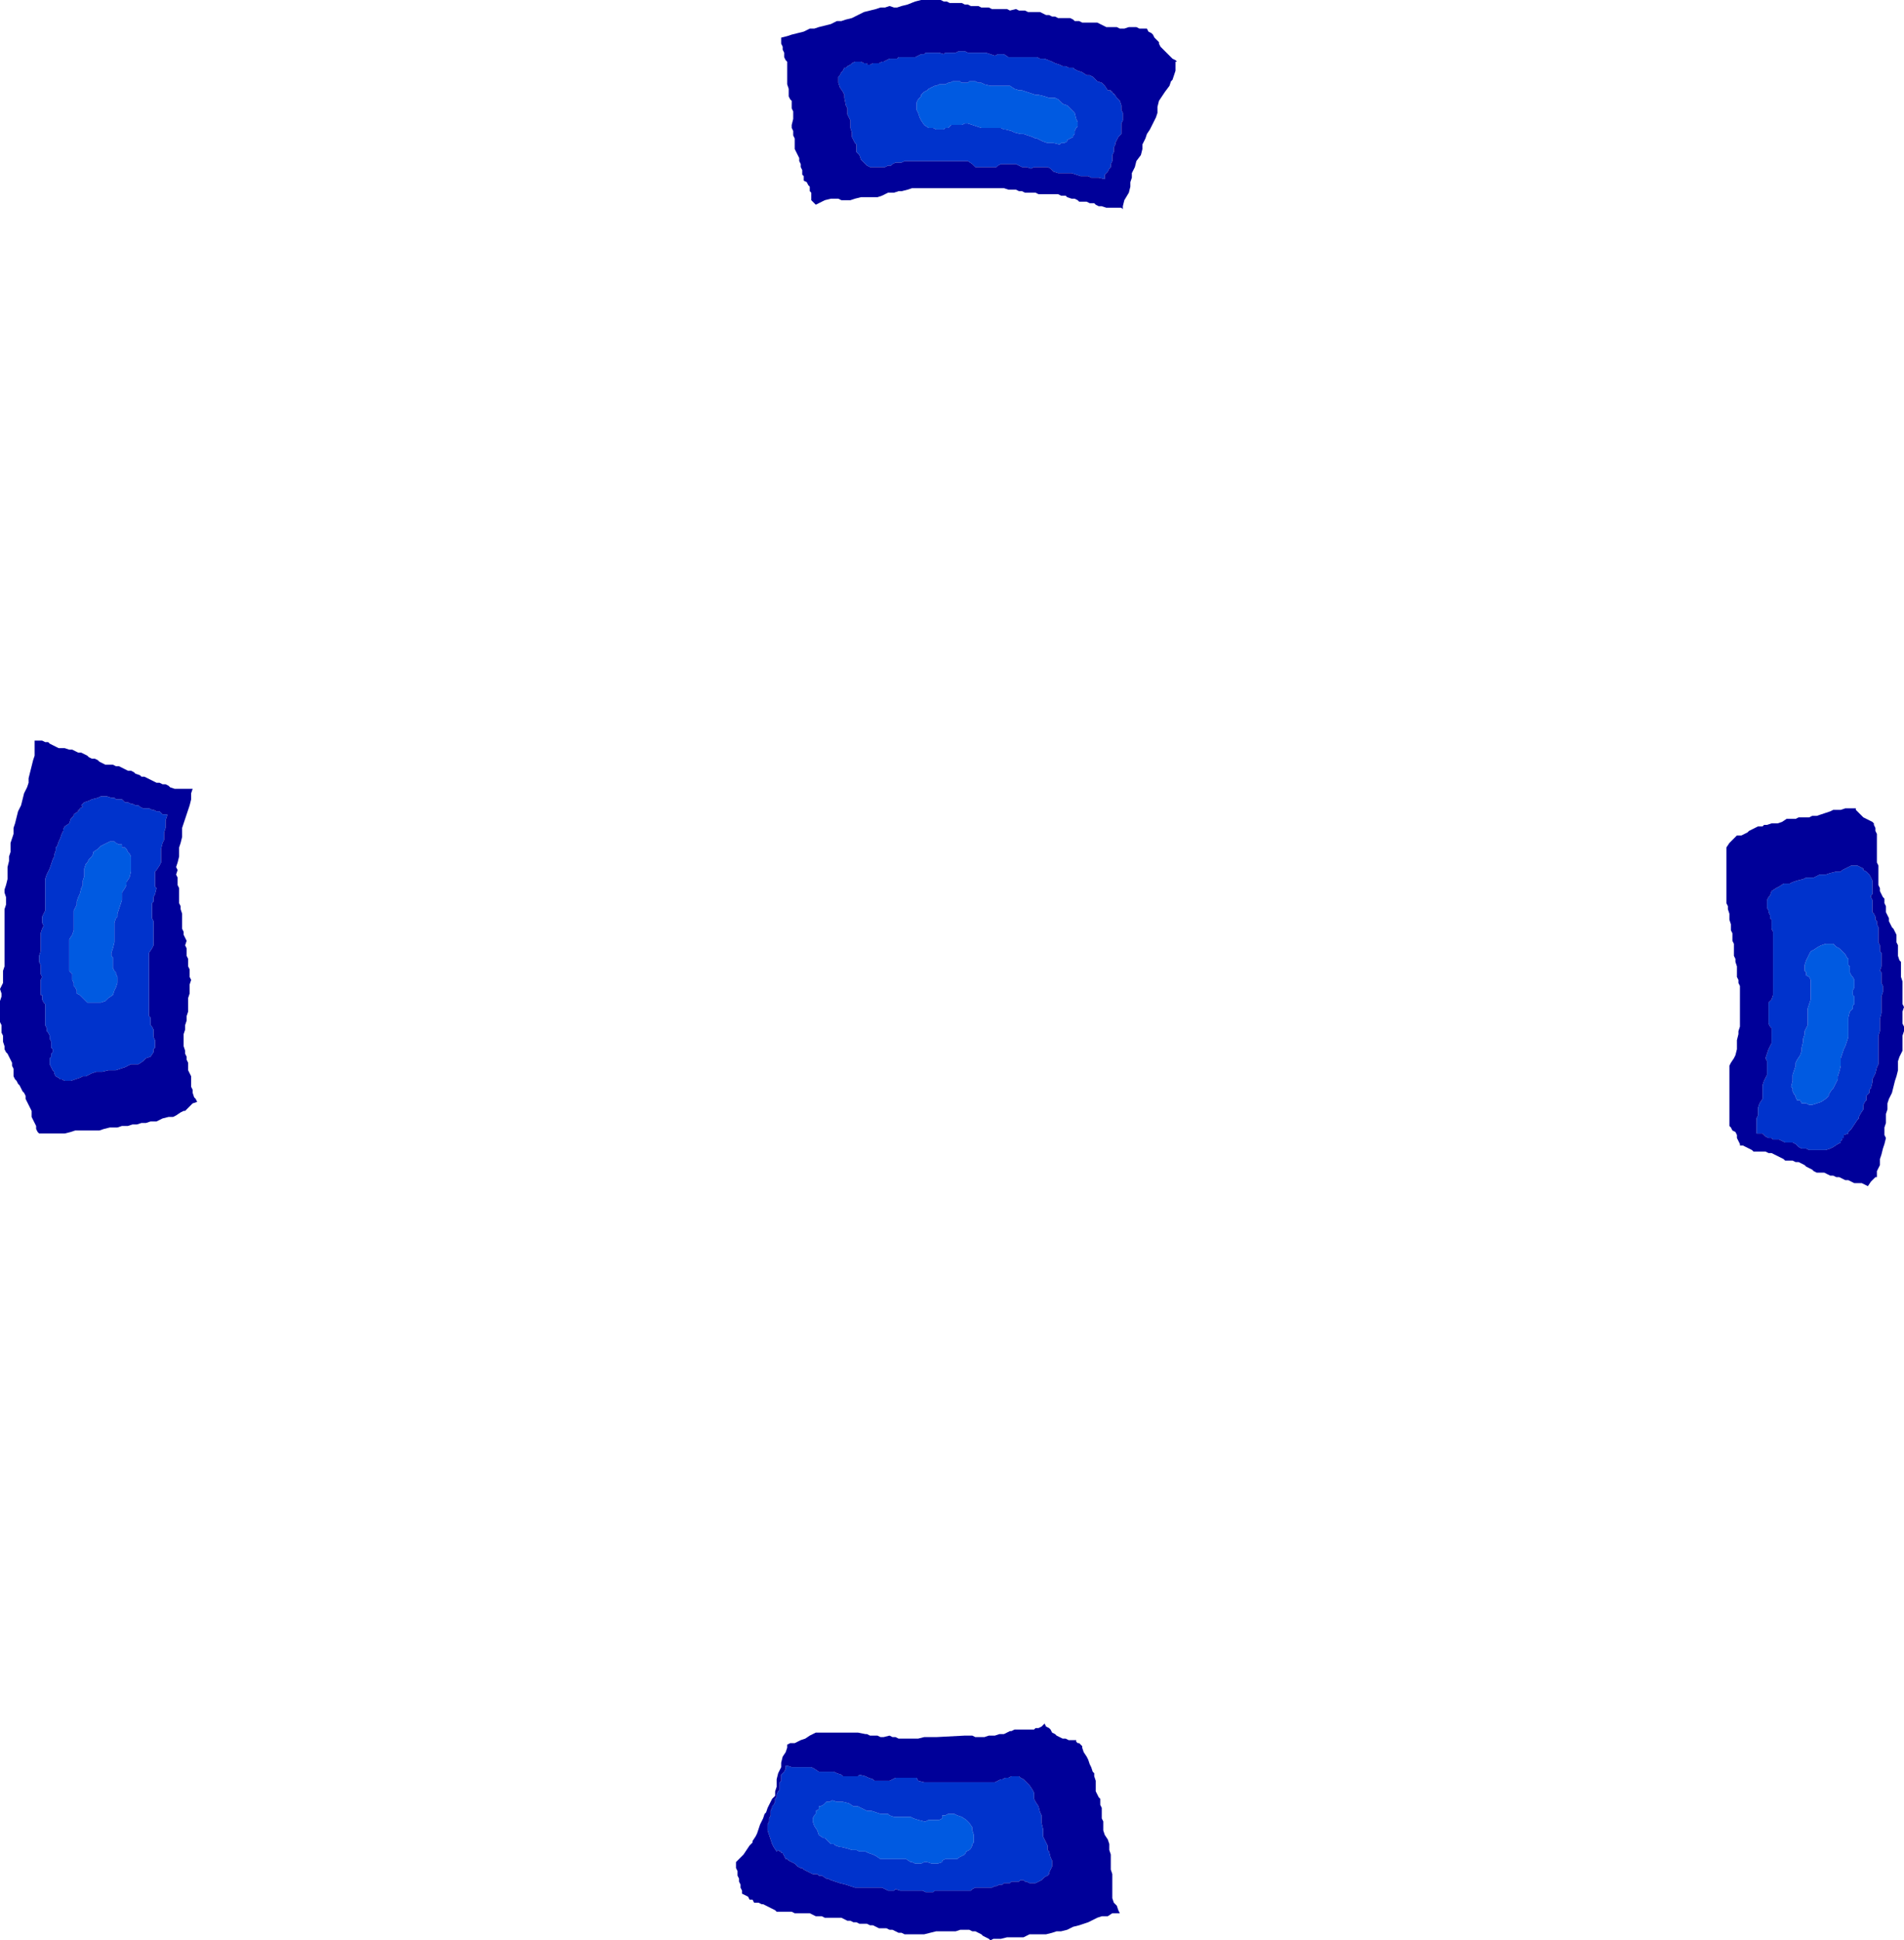 <?xml version="1.0" encoding="UTF-8" standalone="no"?>
<svg xmlns:ffdec="https://www.free-decompiler.com/flash" xmlns:xlink="http://www.w3.org/1999/xlink" ffdec:objectType="shape" height="64.45px" width="63.25px" xmlns="http://www.w3.org/2000/svg">
  <g transform="matrix(1.0, 0.0, 0.0, 1.0, 31.55, 32.15)">
    <path d="M3.5 -28.9 L3.6 -28.85 3.65 -28.8 3.75 -28.7 3.9 -28.65 4.05 -28.5 4.15 -28.4 4.2 -28.2 4.25 -28.1 4.25 -27.95 4.2 -27.9 4.15 -27.8 4.15 -27.7 4.1 -27.65 4.1 -27.6 4.0 -27.55 3.9 -27.5 3.9 -27.45 3.8 -27.4 3.7 -27.4 3.65 -27.35 3.45 -27.4 3.35 -27.4 3.25 -27.4 3.1 -27.45 2.9 -27.55 2.85 -27.55 2.75 -27.6 2.6 -27.65 2.45 -27.7 2.35 -27.7 2.15 -27.75 2.05 -27.8 1.85 -27.85 1.8 -27.85 1.7 -27.9 1.6 -27.9 1.45 -27.9 1.35 -27.9 1.25 -27.9 1.1 -27.9 1.05 -27.9 0.9 -27.95 0.75 -28.0 0.6 -28.05 0.5 -28.05 0.4 -28.0 0.3 -28.0 0.15 -28.0 0.05 -28.0 0.0 -27.95 -0.05 -27.9 -0.15 -27.9 -0.2 -27.85 -0.3 -27.85 -0.45 -27.85 -0.55 -27.9 -0.7 -27.9 -0.85 -28.0 -0.95 -28.15 -1.0 -28.25 -1.05 -28.4 -1.1 -28.5 -1.1 -28.65 -1.1 -28.75 -1.05 -28.85 -1.0 -28.9 -0.95 -28.95 -0.95 -29.0 -0.85 -29.1 -0.75 -29.15 -0.7 -29.2 -0.6 -29.25 -0.5 -29.3 -0.45 -29.3 -0.35 -29.35 -0.2 -29.35 -0.15 -29.35 -0.05 -29.4 0.0 -29.4 0.1 -29.45 0.2 -29.45 0.35 -29.45 Q0.35 -29.4 0.45 -29.4 L0.6 -29.4 0.65 -29.45 0.75 -29.45 0.85 -29.45 0.95 -29.4 1.05 -29.4 1.15 -29.35 1.35 -29.3 1.4 -29.3 1.55 -29.3 1.65 -29.3 1.75 -29.3 1.85 -29.3 2.0 -29.3 2.15 -29.2 2.3 -29.15 2.4 -29.15 2.55 -29.1 2.7 -29.05 2.85 -29.0 2.95 -29.0 3.15 -28.95 3.3 -28.9 3.4 -28.9 3.5 -28.9 M29.1 -0.8 L29.2 -0.8 29.35 -0.8 29.4 -0.75 29.45 -0.7 29.55 -0.65 29.75 -0.45 29.8 -0.35 29.85 -0.3 29.85 -0.2 29.85 -0.1 29.9 -0.05 29.9 0.1 29.9 0.15 29.95 0.25 30.0 0.3 30.05 0.4 30.05 0.5 30.05 0.65 30.0 0.75 30.0 0.9 30.05 0.95 30.05 1.05 30.05 1.2 30.0 1.25 30.0 1.35 29.9 1.45 29.85 1.65 29.85 1.7 29.85 1.85 29.85 1.95 29.85 2.05 29.85 2.2 29.85 2.3 29.8 2.45 29.75 2.6 29.7 2.7 29.65 2.85 29.6 3.0 29.6 3.15 29.6 3.25 29.55 3.45 29.5 3.6 29.5 3.7 29.45 3.8 29.4 3.9 29.35 4.0 29.3 4.05 29.2 4.2 29.2 4.25 29.1 4.35 28.95 4.45 28.8 4.5 28.65 4.55 28.55 4.55 28.45 4.5 28.35 4.5 28.3 4.5 28.25 4.4 28.15 4.4 28.1 4.3 28.1 4.25 28.05 4.2 28.0 4.1 28.0 4.0 27.95 3.95 28.0 3.75 28.0 3.65 28.0 3.55 28.05 3.4 28.1 3.25 28.1 3.15 28.15 3.05 28.25 2.9 28.3 2.75 28.3 2.65 28.35 2.45 28.35 2.35 28.4 2.2 28.4 2.1 28.45 2.0 28.5 1.9 28.5 1.75 28.5 1.7 28.5 1.55 28.5 1.45 28.5 1.35 28.55 1.2 28.6 1.05 28.6 0.9 28.6 0.8 28.6 0.7 28.6 0.6 28.6 0.45 28.6 0.4 28.55 0.3 28.45 0.25 28.45 0.15 28.4 0.1 28.4 0.0 28.4 -0.1 28.45 -0.25 28.5 -0.35 28.6 -0.55 28.7 -0.6 28.85 -0.7 28.95 -0.75 29.1 -0.8 M0.75 28.55 L0.75 28.65 0.8 28.8 0.8 28.9 0.8 29.05 0.75 29.1 0.75 29.15 0.7 29.25 0.65 29.3 0.55 29.35 0.5 29.45 0.4 29.5 0.3 29.55 0.25 29.6 0.15 29.6 0.05 29.6 -0.05 29.6 -0.15 29.6 -0.25 29.65 -0.25 29.7 -0.4 29.75 -0.5 29.75 -0.6 29.75 -0.75 29.7 -0.85 29.7 -0.95 29.75 -1.05 29.75 -1.15 29.75 -1.25 29.7 -1.3 29.7 -1.45 29.6 -1.6 29.6 -1.7 29.6 -1.8 29.6 -1.95 29.6 -2.05 29.6 -2.15 29.6 -2.3 29.6 -2.45 29.5 -2.55 29.45 -2.7 29.4 -2.8 29.35 -3.0 29.35 -3.1 29.3 -3.25 29.3 -3.4 29.25 -3.6 29.2 -3.65 29.2 -3.8 29.15 -3.85 29.1 -3.95 29.1 -4.05 29.0 -4.15 28.9 -4.2 28.9 -4.35 28.8 -4.4 28.65 -4.5 28.5 -4.55 28.35 -4.55 28.25 -4.5 28.15 -4.45 28.1 -4.45 28.0 -4.35 27.95 -4.35 27.85 -4.3 27.85 -4.2 27.8 -4.15 27.75 -4.1 27.7 -4.0 27.7 -3.9 27.65 -3.75 27.7 -3.6 27.7 -3.55 27.7 -3.35 27.75 -3.2 27.85 -3.1 27.85 -3.05 27.85 -2.85 27.95 -2.75 28.0 -2.6 28.0 -2.45 28.05 -2.3 28.1 -2.15 28.1 -2.05 28.1 -2.0 28.15 -1.85 28.2 -1.75 28.2 -1.65 28.2 -1.55 28.2 -1.4 28.2 -1.3 28.2 -1.2 28.25 -1.05 28.3 -0.85 28.35 -0.8 28.35 -0.7 28.3 -0.55 28.3 -0.45 28.3 -0.35 28.3 -0.25 28.25 -0.25 28.15 -0.15 28.15 -0.05 28.1 0.0 28.1 0.15 28.1 0.25 28.15 0.4 28.2 0.55 28.3 0.65 28.4 0.75 28.55 M-27.35 -3.95 L-27.3 -3.85 -27.25 -3.8 -27.2 -3.7 -27.2 -3.65 -27.2 -3.55 -27.2 -3.4 -27.2 -3.25 -27.2 -3.2 -27.25 -3.0 -27.35 -2.85 -27.35 -2.75 -27.4 -2.65 -27.5 -2.5 -27.5 -2.4 -27.5 -2.25 -27.55 -2.1 -27.6 -1.95 -27.65 -1.8 -27.65 -1.7 -27.7 -1.65 -27.75 -1.5 -27.75 -1.4 -27.75 -1.3 -27.75 -1.15 -27.75 -1.05 -27.75 -0.95 -27.75 -0.85 -27.8 -0.65 -27.85 -0.5 -27.85 -0.4 -27.8 -0.35 -27.8 -0.2 -27.8 -0.1 -27.8 0.0 -27.75 0.1 -27.7 0.15 -27.7 0.2 -27.65 0.3 -27.65 0.4 -27.65 0.5 -27.7 0.65 -27.75 0.75 -27.8 0.9 -27.95 1.0 -28.05 1.1 -28.2 1.15 -28.3 1.15 -28.45 1.15 -28.55 1.15 -28.65 1.15 -28.7 1.1 -28.75 1.05 -28.8 1.0 -28.9 0.9 -29.0 0.85 -29.0 0.75 -29.05 0.65 -29.1 0.6 -29.1 0.5 -29.15 0.4 -29.15 0.3 -29.15 0.2 -29.2 0.15 -29.25 0.1 -29.25 -0.05 -29.25 -0.1 -29.25 -0.25 -29.25 -0.4 -29.25 -0.5 -29.25 -0.6 -29.25 -0.65 -29.25 -0.8 -29.25 -0.9 -29.25 -0.95 -29.15 -1.1 -29.1 -1.25 -29.1 -1.35 -29.1 -1.45 -29.1 -1.6 -29.1 -1.65 -29.1 -1.8 -29.1 -1.9 -29.0 -2.1 -29.0 -2.2 -28.95 -2.35 -28.9 -2.45 -28.85 -2.65 -28.8 -2.75 -28.8 -2.9 -28.75 -3.05 -28.75 -3.2 -28.75 -3.3 -28.7 -3.45 -28.65 -3.5 -28.6 -3.6 -28.5 -3.7 -28.45 -3.8 -28.45 -3.85 -28.3 -3.95 -28.2 -4.05 -28.0 -4.15 -27.9 -4.2 -27.75 -4.2 -27.7 -4.15 -27.6 -4.1 -27.5 -4.1 -27.5 -4.0 -27.4 -4.0 -27.35 -3.95" fill="#005ae1" fill-rule="evenodd" stroke="none"/>
    <path d="M3.95 -29.9 L4.1 -29.9 4.15 -29.85 4.25 -29.8 4.4 -29.75 4.55 -29.65 4.65 -29.65 4.75 -29.6 4.9 -29.45 5.05 -29.4 5.15 -29.3 5.25 -29.15 5.35 -29.15 5.35 -29.1 5.4 -29.1 5.45 -29.0 5.45 -29.05 5.55 -28.9 5.65 -28.8 5.7 -28.65 5.7 -28.5 5.75 -28.4 5.75 -28.25 5.75 -28.15 5.7 -28.05 5.7 -27.95 5.7 -27.9 5.7 -27.8 5.7 -27.7 5.65 -27.65 5.6 -27.6 5.55 -27.5 5.5 -27.4 5.5 -27.35 5.45 -27.25 5.45 -27.15 5.45 -27.1 5.4 -27.0 5.4 -26.9 5.4 -26.8 5.35 -26.7 5.35 -26.6 5.3 -26.55 5.25 -26.45 5.2 -26.4 5.15 -26.35 5.15 -26.25 5.15 -26.2 4.95 -26.25 4.9 -26.25 4.7 -26.25 4.6 -26.3 4.45 -26.3 4.35 -26.3 4.2 -26.35 4.05 -26.4 3.9 -26.4 3.8 -26.4 3.65 -26.4 3.6 -26.4 3.45 -26.45 3.35 -26.55 3.25 -26.6 3.15 -26.6 3.0 -26.6 2.9 -26.6 2.8 -26.6 2.7 -26.55 2.55 -26.6 2.4 -26.6 2.3 -26.65 2.2 -26.7 2.1 -26.7 2.05 -26.7 1.9 -26.7 1.8 -26.7 1.7 -26.7 1.6 -26.65 1.55 -26.6 1.45 -26.6 1.35 -26.6 1.25 -26.6 1.15 -26.6 1.1 -26.6 0.9 -26.6 0.85 -26.6 0.75 -26.7 0.6 -26.8 0.45 -26.8 0.35 -26.8 0.25 -26.8 0.1 -26.8 0.05 -26.8 -0.1 -26.8 -0.2 -26.8 -0.3 -26.8 -0.45 -26.8 -0.55 -26.8 -0.65 -26.8 -0.75 -26.8 -0.85 -26.8 -1.0 -26.8 -1.1 -26.8 -1.2 -26.8 -1.3 -26.8 -1.45 -26.8 -1.5 -26.8 -1.6 -26.75 -1.7 -26.75 -1.8 -26.75 -1.9 -26.7 -1.95 -26.65 -2.05 -26.65 -2.15 -26.6 -2.2 -26.6 -2.3 -26.6 -2.45 -26.6 -2.55 -26.6 -2.65 -26.6 -2.75 -26.65 -2.85 -26.75 -2.95 -26.85 -3.0 -27.0 -3.1 -27.1 -3.1 -27.25 -3.1 -27.35 -3.15 -27.4 -3.25 -27.6 -3.25 -27.75 -3.3 -27.9 -3.3 -28.0 -3.3 -28.15 -3.4 -28.35 -3.4 -28.45 -3.4 -28.55 -3.45 -28.65 -3.5 -28.9 -3.5 -29.0 -3.55 -29.1 -3.65 -29.25 -3.7 -29.4 -3.7 -29.45 -3.7 -29.6 -3.65 -29.65 -3.6 -29.75 -3.55 -29.8 -3.5 -29.9 -3.45 -29.9 -3.4 -29.95 -3.3 -30.0 -3.25 -30.05 -3.15 -30.1 -3.05 -30.1 -2.95 -30.1 -2.85 -30.05 -2.75 -30.05 -2.75 -30.0 -2.65 -30.0 -2.55 -30.05 -2.45 -30.05 -2.35 -30.05 -2.25 -30.1 -2.2 -30.1 -2.1 -30.15 -2.0 -30.2 -1.95 -30.2 -1.85 -30.2 -1.75 -30.2 -1.7 -30.25 -1.55 -30.25 -1.45 -30.25 -1.35 -30.25 -1.2 -30.25 -1.15 -30.25 -1.05 -30.3 -0.95 -30.35 -0.85 -30.35 -0.8 -30.4 -0.7 -30.4 -0.55 -30.4 -0.45 -30.4 -0.35 -30.4 -0.2 -30.35 -0.15 -30.4 0.0 -30.4 0.1 -30.4 0.2 -30.4 0.3 -30.45 0.4 -30.45 0.5 -30.45 0.6 -30.4 0.75 -30.4 0.85 -30.4 1.0 -30.4 1.1 -30.4 1.2 -30.4 1.35 -30.35 1.5 -30.3 1.6 -30.35 1.7 -30.35 1.8 -30.35 1.95 -30.25 2.1 -30.25 2.2 -30.25 2.35 -30.25 2.4 -30.25 2.55 -30.25 2.65 -30.25 2.75 -30.25 2.9 -30.25 3.0 -30.2 3.15 -30.2 3.4 -30.1 3.5 -30.05 3.65 -30.0 3.75 -29.95 3.85 -29.95 3.95 -29.9 M3.5 -28.9 L3.4 -28.9 3.3 -28.9 3.15 -28.95 2.95 -29.0 2.85 -29.0 2.7 -29.05 2.55 -29.1 2.4 -29.15 2.3 -29.15 2.15 -29.2 2.0 -29.3 1.85 -29.3 1.75 -29.3 1.65 -29.3 1.55 -29.3 1.4 -29.3 1.35 -29.3 1.15 -29.35 1.05 -29.4 0.95 -29.4 0.85 -29.45 0.75 -29.45 0.65 -29.45 0.6 -29.4 0.45 -29.4 Q0.35 -29.4 0.35 -29.45 L0.2 -29.45 0.1 -29.45 0.0 -29.4 -0.05 -29.4 -0.15 -29.35 -0.2 -29.35 -0.35 -29.35 -0.45 -29.3 -0.5 -29.3 -0.6 -29.25 -0.7 -29.2 -0.75 -29.15 -0.85 -29.1 -0.95 -29.0 -0.95 -28.95 -1.0 -28.9 -1.05 -28.85 -1.1 -28.75 -1.1 -28.65 -1.1 -28.5 -1.05 -28.4 -1.0 -28.25 -0.95 -28.15 -0.85 -28.0 -0.7 -27.9 -0.55 -27.9 -0.45 -27.85 -0.3 -27.85 -0.2 -27.85 -0.15 -27.9 -0.05 -27.9 0.0 -27.95 0.05 -28.0 0.15 -28.0 0.3 -28.0 0.4 -28.0 0.5 -28.05 0.6 -28.05 0.75 -28.0 0.9 -27.95 1.05 -27.9 1.1 -27.9 1.25 -27.9 1.35 -27.9 1.45 -27.9 1.6 -27.9 1.7 -27.9 1.8 -27.85 1.85 -27.85 2.05 -27.8 2.15 -27.75 2.35 -27.7 2.45 -27.7 2.6 -27.65 2.75 -27.6 2.85 -27.55 2.9 -27.55 3.1 -27.45 3.25 -27.4 3.35 -27.4 3.45 -27.4 3.65 -27.35 3.7 -27.4 3.8 -27.4 3.9 -27.45 3.9 -27.5 4.0 -27.55 4.1 -27.6 4.1 -27.65 4.15 -27.7 4.15 -27.8 4.2 -27.9 4.25 -27.95 4.25 -28.1 4.2 -28.2 4.15 -28.4 4.05 -28.5 3.9 -28.65 3.75 -28.7 3.65 -28.8 3.6 -28.85 3.5 -28.9 M29.1 -3.1 L29.25 -3.15 29.45 -3.2 29.55 -3.2 29.6 -3.2 29.65 -3.25 29.85 -3.35 29.95 -3.4 30.05 -3.4 30.15 -3.4 30.25 -3.35 30.35 -3.3 30.35 -3.25 30.45 -3.2 30.5 -3.15 30.55 -3.1 30.6 -3.0 30.65 -2.9 30.65 -2.85 30.65 -2.75 30.65 -2.65 30.65 -2.55 30.65 -2.45 30.6 -2.4 30.6 -2.35 30.65 -2.25 30.65 -2.15 30.65 -2.05 30.65 -1.95 30.65 -1.85 30.7 -1.8 30.75 -1.7 30.75 -1.6 30.8 -1.55 30.8 -1.45 30.85 -1.35 30.85 -1.25 30.85 -1.15 30.85 -1.05 30.85 -0.9 30.85 -0.85 30.9 -0.75 30.9 -0.65 30.9 -0.55 30.95 -0.5 30.95 -0.35 30.95 -0.25 30.95 -0.15 30.95 -0.05 30.9 0.1 30.95 0.15 30.95 0.3 30.95 0.4 30.95 0.5 31.0 0.6 31.0 0.7 31.0 0.8 30.95 0.95 30.95 1.05 30.95 1.2 30.95 1.3 30.95 1.4 30.95 1.5 30.9 1.7 30.9 1.8 30.9 1.9 30.9 2.0 30.9 2.1 30.85 2.25 30.85 2.4 30.85 2.5 30.85 2.65 30.85 2.7 30.85 2.85 30.85 2.95 30.85 3.05 30.85 3.2 30.8 3.3 30.75 3.5 30.65 3.7 30.65 3.8 30.6 4.0 30.55 4.05 30.55 4.15 30.45 4.25 30.45 4.4 30.4 4.45 30.35 4.55 30.35 4.7 30.25 4.85 30.2 4.95 30.2 5.0 30.15 5.05 30.05 5.2 29.95 5.35 29.85 5.45 29.85 5.5 29.7 5.55 29.7 5.65 29.65 5.65 29.65 5.7 29.6 5.75 29.6 5.8 29.5 5.85 29.35 5.95 29.25 6.0 29.1 6.05 28.95 6.05 28.85 6.05 28.75 6.05 28.6 6.05 28.55 6.05 28.45 6.0 28.35 6.0 28.3 6.0 28.2 5.95 28.15 5.9 28.1 5.85 28.0 5.8 27.9 5.8 27.8 5.8 27.75 5.8 27.65 5.75 27.55 5.7 27.5 5.7 27.35 5.7 27.3 5.65 27.2 5.65 27.1 5.6 27.05 5.55 27.0 5.5 26.9 5.5 26.8 5.5 26.8 5.45 26.8 5.25 26.8 5.2 26.8 5.0 26.85 4.9 26.85 4.75 26.85 4.65 26.9 4.5 27.0 4.35 27.0 4.25 27.0 4.1 27.0 4.0 27.0 3.9 27.05 3.75 27.1 3.65 27.15 3.55 27.15 3.45 27.15 3.3 27.15 3.25 27.15 3.1 27.1 3.0 27.15 2.85 27.2 2.7 27.25 2.6 27.3 2.5 27.3 2.45 27.3 2.35 27.3 2.2 27.3 2.1 27.3 2.0 27.25 1.95 27.2 1.85 27.2 1.75 27.2 1.7 27.2 1.55 27.2 1.45 27.2 1.4 27.2 1.2 27.2 1.15 27.3 1.05 27.35 0.9 27.35 0.75 27.35 0.7 27.35 0.55 27.35 0.4 27.35 0.35 27.35 0.2 27.35 0.1 27.35 0.0 27.35 -0.1 27.35 -0.25 27.35 -0.35 27.35 -0.45 27.35 -0.55 27.35 -0.7 27.35 -0.8 27.35 -0.85 27.35 -1.0 27.35 -1.1 27.35 -1.2 27.3 -1.3 27.3 -1.4 27.3 -1.5 27.3 -1.6 27.25 -1.65 27.25 -1.75 27.2 -1.85 27.2 -1.9 27.15 -2.0 27.15 -2.15 27.15 -2.25 27.2 -2.35 27.25 -2.4 27.3 -2.55 27.45 -2.65 27.55 -2.7 27.7 -2.8 27.9 -2.8 28.0 -2.85 28.15 -2.9 28.35 -2.95 28.45 -3.0 28.6 -3.0 28.7 -3.0 28.9 -3.1 29.05 -3.1 29.1 -3.1 M29.1 -0.8 L28.95 -0.75 28.85 -0.7 28.7 -0.6 28.6 -0.55 28.5 -0.35 28.45 -0.25 28.4 -0.1 28.4 0.0 28.4 0.1 28.45 0.15 28.45 0.25 28.55 0.3 28.6 0.4 28.6 0.45 28.6 0.6 28.6 0.7 28.6 0.8 28.6 0.9 28.6 1.05 28.55 1.2 28.5 1.35 28.5 1.45 28.5 1.55 28.5 1.7 28.5 1.75 28.5 1.9 28.45 2.0 28.4 2.1 28.4 2.2 28.35 2.35 28.35 2.45 28.3 2.65 28.3 2.75 28.25 2.9 28.15 3.05 28.1 3.15 28.1 3.25 28.05 3.4 28.0 3.55 28.0 3.65 28.0 3.75 27.95 3.95 28.0 4.0 28.0 4.1 28.05 4.2 28.1 4.25 28.1 4.3 28.15 4.4 28.25 4.4 28.3 4.5 28.35 4.5 28.45 4.5 28.55 4.55 28.65 4.55 28.8 4.5 28.95 4.45 29.1 4.35 29.2 4.25 29.2 4.2 29.3 4.05 29.35 4.0 29.4 3.9 29.45 3.8 29.5 3.7 29.5 3.6 29.55 3.45 29.6 3.25 29.6 3.15 29.6 3.0 29.65 2.85 29.7 2.7 29.75 2.6 29.8 2.45 29.85 2.3 29.85 2.2 29.85 2.05 29.85 1.95 29.85 1.85 29.85 1.7 29.85 1.65 29.9 1.45 30.0 1.35 30.0 1.25 30.05 1.2 30.05 1.05 30.05 0.95 30.0 0.9 30.0 0.75 30.05 0.65 30.05 0.5 30.05 0.4 30.0 0.3 29.95 0.25 29.9 0.15 29.9 0.1 29.9 -0.05 29.85 -0.1 29.85 -0.2 29.85 -0.3 29.8 -0.35 29.75 -0.45 29.55 -0.65 29.45 -0.7 29.4 -0.75 29.35 -0.8 29.2 -0.8 29.1 -0.8 M2.8 27.55 L2.8 27.6 2.85 27.7 2.95 27.85 3.0 28.05 3.05 28.15 3.05 28.3 3.05 28.4 3.1 28.6 3.1 28.75 3.1 28.85 3.15 28.95 3.25 29.15 3.25 29.25 3.25 29.3 3.3 29.35 3.35 29.55 3.4 29.65 3.4 29.75 3.4 29.85 3.35 29.95 3.3 30.05 3.3 30.1 3.25 30.15 3.15 30.2 3.1 30.25 3.05 30.3 2.95 30.35 2.85 30.4 2.8 30.4 2.65 30.4 2.55 30.35 2.5 30.35 2.45 30.3 2.35 30.3 2.3 30.35 2.15 30.35 2.05 30.35 2.0 30.4 1.9 30.4 1.8 30.4 1.75 30.45 1.65 30.45 1.55 30.5 1.5 30.5 1.4 30.55 1.25 30.55 1.2 30.55 1.05 30.55 0.95 30.55 0.85 30.55 0.75 30.6 0.7 30.65 0.55 30.65 0.5 30.65 0.4 30.65 0.25 30.65 0.2 30.65 0.05 30.65 -0.05 30.65 -0.15 30.65 -0.25 30.65 -0.4 30.65 -0.5 30.65 -0.55 30.7 -0.7 30.7 -0.8 30.7 -0.9 30.65 -1.05 30.65 -1.15 30.65 -1.3 30.65 -1.35 30.65 -1.5 30.65 -1.65 30.65 -1.8 30.6 -1.85 30.65 -2.0 30.65 -2.05 30.65 -2.25 30.55 -2.35 30.55 -2.5 30.55 -2.6 30.55 -2.7 30.55 -2.8 30.55 -2.95 30.55 -3.05 30.55 -3.15 30.55 -3.3 30.5 -3.45 30.45 -3.65 30.4 -3.8 30.35 -3.95 30.3 -4.05 30.25 -4.1 30.25 -4.25 30.15 -4.35 30.15 -4.4 30.1 -4.55 30.1 -4.65 30.05 -4.85 29.95 -4.9 29.9 -4.95 29.9 -5.05 29.85 -5.15 29.75 -5.35 29.65 -5.4 29.6 -5.45 29.6 -5.55 29.4 -5.6 29.4 -5.6 29.35 -5.65 29.35 -5.7 29.3 -5.75 29.35 -5.85 29.2 -5.9 29.1 -5.95 28.95 -6.0 28.8 -6.05 28.65 -6.05 28.55 -6.05 28.45 -6.0 28.35 -6.0 28.25 -5.95 28.15 -5.95 28.1 -5.95 28.0 -5.9 27.9 -5.9 27.85 -5.85 27.8 -5.8 27.7 -5.8 27.6 -5.75 27.55 -5.75 27.45 -5.7 27.35 -5.65 27.3 -5.65 27.2 -5.65 27.05 -5.6 27.0 -5.6 26.9 -5.6 26.8 -5.55 26.75 -5.5 26.7 -5.45 26.6 -5.45 26.5 -5.4 26.5 -5.25 26.55 -5.15 26.55 -5.0 26.55 -4.85 26.55 -4.75 26.55 -4.6 26.55 -4.5 26.6 -4.35 26.7 -4.2 26.7 -4.1 26.7 -3.95 26.7 -3.85 26.7 -3.75 26.75 -3.6 26.8 -3.55 26.85 -3.4 26.85 -3.3 26.85 -3.2 26.85 -3.05 26.85 -3.0 26.8 -2.8 26.85 -2.7 26.9 -2.55 26.95 -2.5 27.0 -2.4 27.0 -2.3 27.0 -2.2 27.0 -2.05 27.0 -2.0 27.0 -1.9 26.95 -1.8 26.9 -1.75 26.9 -1.65 26.9 -1.55 26.9 -1.45 26.9 -1.35 26.9 -1.2 26.9 -1.1 26.9 -1.05 27.0 -0.85 27.05 -0.75 27.05 -0.65 27.05 -0.5 27.05 -0.4 27.05 -0.3 27.05 -0.2 27.05 -0.05 27.05 0.0 27.05 0.15 27.05 0.25 27.05 0.35 27.05 0.5 27.05 0.55 27.05 0.75 27.05 0.8 27.05 0.9 27.05 1.0 27.05 1.15 27.05 1.25 27.05 1.3 27.05 1.45 27.05 1.5 27.05 1.6 27.0 1.7 26.95 1.75 26.95 1.85 26.9 1.95 26.9 2.05 26.85 2.15 26.85 2.3 26.85 2.35 26.9 2.45 26.95 2.55 27.05 2.65 27.15 2.75 27.3 2.8 27.4 2.8 27.55 M0.75 28.55 L0.65 28.4 0.55 28.3 0.4 28.2 0.25 28.15 0.15 28.1 0.0 28.1 -0.05 28.1 -0.15 28.15 -0.25 28.15 -0.25 28.25 -0.35 28.3 -0.45 28.3 -0.55 28.3 -0.7 28.3 -0.8 28.35 -0.85 28.35 -1.05 28.3 -1.2 28.25 -1.3 28.2 -1.4 28.2 -1.55 28.2 -1.65 28.2 -1.75 28.2 -1.85 28.2 -2.0 28.15 -2.05 28.1 -2.15 28.1 -2.3 28.1 -2.45 28.05 -2.6 28.0 -2.75 28.0 -2.85 27.95 -3.05 27.85 -3.1 27.85 -3.2 27.85 -3.35 27.75 -3.55 27.7 -3.6 27.7 -3.75 27.7 -3.9 27.65 -4.0 27.7 -4.1 27.7 -4.15 27.75 -4.2 27.8 -4.3 27.85 -4.35 27.85 -4.35 27.95 -4.45 28.0 -4.45 28.1 -4.5 28.15 -4.55 28.25 -4.55 28.35 -4.5 28.5 -4.4 28.65 -4.35 28.8 -4.2 28.9 -4.15 28.9 -4.05 29.0 -3.95 29.1 -3.85 29.1 -3.8 29.15 -3.65 29.2 -3.6 29.2 -3.4 29.25 -3.25 29.3 -3.1 29.3 -3.0 29.35 -2.8 29.35 -2.7 29.4 -2.55 29.45 -2.45 29.5 -2.3 29.6 -2.15 29.6 -2.05 29.6 -1.95 29.6 -1.8 29.6 -1.7 29.6 -1.6 29.6 -1.45 29.6 -1.3 29.7 -1.25 29.7 -1.15 29.75 -1.05 29.75 -0.95 29.75 -0.85 29.7 -0.75 29.7 -0.6 29.75 -0.5 29.75 -0.4 29.75 -0.25 29.7 -0.25 29.65 -0.15 29.6 -0.05 29.6 0.05 29.6 0.15 29.6 0.25 29.6 0.3 29.55 0.4 29.5 0.5 29.45 0.55 29.35 0.65 29.3 0.7 29.25 0.75 29.15 0.75 29.1 0.8 29.05 0.8 28.9 0.8 28.8 0.75 28.65 0.75 28.55 M-26.2 -5.15 L-26.15 -5.1 -26.05 -5.1 -26.0 -5.1 -26.0 -5.05 -26.05 -4.9 -26.05 -4.8 -26.05 -4.65 -26.1 -4.5 -26.1 -4.4 -26.1 -4.25 -26.15 -4.15 -26.2 -3.95 -26.2 -3.85 -26.2 -3.7 -26.2 -3.6 -26.2 -3.5 -26.25 -3.4 -26.35 -3.25 -26.4 -3.2 -26.4 -3.05 -26.4 -2.95 -26.4 -2.85 -26.4 -2.7 -26.35 -2.65 -26.4 -2.45 -26.45 -2.35 -26.45 -2.2 -26.5 -2.15 -26.5 -2.05 -26.5 -1.95 -26.5 -1.85 -26.5 -1.7 -26.5 -1.65 -26.45 -1.55 -26.45 -1.45 -26.45 -1.4 -26.45 -1.3 -26.45 -1.15 -26.45 -1.0 -26.45 -0.85 -26.45 -0.75 -26.5 -0.65 -26.6 -0.5 -26.6 -0.4 -26.6 -0.3 -26.6 -0.15 -26.6 -0.05 -26.6 0.05 -26.6 0.15 -26.6 0.3 -26.6 0.4 -26.6 0.5 -26.6 0.65 -26.6 0.7 -26.6 0.85 -26.6 0.9 -26.6 1.1 -26.6 1.15 -26.6 1.25 -26.6 1.4 -26.6 1.5 -26.6 1.6 -26.55 1.65 -26.55 1.8 -26.55 1.9 -26.5 1.95 -26.45 2.05 -26.45 2.15 -26.45 2.2 -26.45 2.3 -26.4 2.4 -26.4 2.5 -26.4 2.65 -26.45 2.7 -26.45 2.8 -26.55 2.95 -26.7 3.0 -26.8 3.1 -26.95 3.2 -27.05 3.2 -27.2 3.2 -27.4 3.3 -27.55 3.35 -27.7 3.4 -27.8 3.4 -27.95 3.4 -28.15 3.45 -28.25 3.45 -28.35 3.45 -28.5 3.5 -28.7 3.6 -28.8 3.6 -28.9 3.65 -29.05 3.7 -29.2 3.75 -29.25 3.75 -29.4 3.75 -29.5 3.7 -29.55 3.7 -29.6 3.65 -29.7 3.6 -29.75 3.5 -29.75 3.45 -29.8 3.4 -29.85 3.3 -29.9 3.2 -29.9 3.15 -29.9 3.0 -29.85 2.95 -29.85 2.85 -29.8 2.8 -29.8 2.7 -29.85 2.65 -29.85 2.5 -29.85 2.45 -29.9 2.35 -29.9 2.25 -29.95 2.15 -30.0 2.1 -30.0 2.0 -30.05 1.9 -30.05 1.85 -30.05 1.75 -30.05 1.65 -30.05 1.55 -30.05 1.4 -30.05 1.3 -30.05 1.2 -30.1 1.15 -30.15 1.05 -30.15 0.9 -30.2 0.9 -30.2 0.75 -30.2 0.65 -30.2 0.55 -30.2 0.4 -30.15 0.3 -30.2 0.2 -30.2 0.1 -30.2 -0.05 -30.2 -0.1 -30.25 -0.2 -30.25 -0.35 -30.25 -0.4 -30.2 -0.55 -30.2 -0.65 -30.2 -0.8 -30.2 -0.9 -30.2 -1.0 -30.2 -1.15 -30.15 -1.3 -30.1 -1.4 -30.15 -1.5 -30.15 -1.65 -30.15 -1.7 -30.05 -1.9 -30.05 -2.0 -30.05 -2.15 -30.05 -2.25 -30.05 -2.35 -30.05 -2.45 -30.05 -2.6 -30.05 -2.65 -30.05 -2.8 -30.05 -2.95 -30.0 -3.1 -29.9 -3.3 -29.85 -3.45 -29.8 -3.6 -29.75 -3.7 -29.75 -3.75 -29.7 -3.9 -29.7 -4.0 -29.65 -4.05 -29.6 -4.2 -29.55 -4.3 -29.5 -4.45 -29.45 -4.55 -29.45 -4.6 -29.4 -4.7 -29.25 -4.8 -29.2 -4.95 -29.1 -5.05 -29.1 -5.1 -28.95 -5.2 -28.95 -5.25 -28.9 -5.25 -28.9 -5.3 -28.8 -5.35 -28.85 -5.4 -28.75 -5.5 -28.6 -5.55 -28.5 -5.6 -28.3 -5.65 -28.2 -5.7 -28.05 -5.7 -28.0 -5.7 -27.85 -5.65 -27.75 -5.65 -27.7 -5.6 -27.6 -5.6 -27.5 -5.6 -27.45 -5.55 -27.4 -5.5 -27.3 -5.5 -27.2 -5.45 -27.15 -5.45 -27.05 -5.4 -26.95 -5.4 -26.9 -5.35 -26.8 -5.3 -26.7 -5.3 -26.6 -5.3 -26.5 -5.25 -26.45 -5.25 -26.35 -5.2 -26.25 -5.2 -26.2 -5.15 M-27.35 -3.95 L-27.4 -4.0 -27.5 -4.0 -27.5 -4.1 -27.6 -4.1 -27.7 -4.15 -27.75 -4.2 -27.9 -4.2 -28.0 -4.15 -28.2 -4.05 -28.3 -3.95 -28.45 -3.85 -28.45 -3.8 -28.5 -3.7 -28.6 -3.6 -28.65 -3.5 -28.7 -3.45 -28.75 -3.3 -28.75 -3.2 -28.75 -3.05 -28.8 -2.9 -28.8 -2.75 -28.85 -2.65 -28.9 -2.45 -28.95 -2.35 -29.0 -2.2 -29.0 -2.1 -29.1 -1.9 -29.1 -1.8 -29.1 -1.65 -29.1 -1.6 -29.1 -1.45 -29.1 -1.35 -29.1 -1.25 -29.15 -1.1 -29.25 -0.95 -29.25 -0.9 -29.25 -0.8 -29.25 -0.65 -29.25 -0.6 -29.25 -0.5 -29.25 -0.4 -29.25 -0.25 -29.25 -0.1 -29.25 -0.05 -29.25 0.1 -29.2 0.15 -29.15 0.2 -29.15 0.3 -29.15 0.4 -29.1 0.5 -29.1 0.6 -29.05 0.65 -29.0 0.75 -29.0 0.85 -28.9 0.9 -28.8 1.0 -28.75 1.05 -28.7 1.1 -28.65 1.15 -28.55 1.15 -28.45 1.15 -28.3 1.15 -28.2 1.15 -28.05 1.1 -27.95 1.0 -27.8 0.9 -27.75 0.75 -27.7 0.65 -27.65 0.5 -27.65 0.4 -27.65 0.3 -27.7 0.2 -27.7 0.15 -27.75 0.1 -27.8 0.0 -27.8 -0.1 -27.8 -0.2 -27.8 -0.35 -27.85 -0.4 -27.85 -0.5 -27.8 -0.65 -27.75 -0.85 -27.75 -0.95 -27.75 -1.05 -27.75 -1.15 -27.75 -1.3 -27.75 -1.4 -27.75 -1.5 -27.7 -1.65 -27.65 -1.7 -27.65 -1.8 -27.6 -1.95 -27.55 -2.1 -27.5 -2.25 -27.5 -2.4 -27.5 -2.5 -27.4 -2.65 -27.35 -2.75 -27.35 -2.85 -27.25 -3.0 -27.2 -3.2 -27.2 -3.25 -27.2 -3.4 -27.2 -3.55 -27.2 -3.65 -27.2 -3.7 -27.25 -3.8 -27.3 -3.85 -27.35 -3.95" fill="#0033cc" fill-rule="evenodd" stroke="none"/>
    <path d="M5.2 -31.25 L5.3 -31.25 5.4 -31.25 5.55 -31.25 5.65 -31.2 5.8 -31.2 5.95 -31.25 6.05 -31.25 6.2 -31.25 6.3 -31.2 6.45 -31.2 6.55 -31.2 6.6 -31.1 6.7 -31.05 6.75 -31.0 6.8 -30.9 6.85 -30.85 6.95 -30.75 6.95 -30.7 7.0 -30.6 7.1 -30.5 7.2 -30.4 7.3 -30.3 7.4 -30.2 7.5 -30.15 7.55 -30.1 7.5 -30.1 7.5 -29.95 7.5 -29.8 7.45 -29.65 7.4 -29.5 7.35 -29.45 7.3 -29.3 7.15 -29.1 7.05 -28.95 6.95 -28.8 6.9 -28.6 6.9 -28.4 6.85 -28.25 6.75 -28.05 6.65 -27.85 6.55 -27.7 6.5 -27.55 6.4 -27.35 6.4 -27.2 6.35 -27.0 6.2 -26.8 6.15 -26.6 6.05 -26.4 6.05 -26.25 6.0 -26.1 6.0 -25.95 5.95 -25.75 5.8 -25.5 5.75 -25.3 5.75 -25.2 5.7 -25.25 5.6 -25.25 5.45 -25.25 5.3 -25.25 5.2 -25.25 5.05 -25.3 4.95 -25.3 4.85 -25.35 4.8 -25.4 4.65 -25.4 4.55 -25.45 4.45 -25.45 4.3 -25.45 4.25 -25.5 4.15 -25.55 4.05 -25.55 3.9 -25.6 3.85 -25.65 3.7 -25.65 3.6 -25.7 3.5 -25.7 3.35 -25.7 3.25 -25.7 3.1 -25.7 2.95 -25.7 2.85 -25.75 2.75 -25.75 2.6 -25.75 2.5 -25.75 2.4 -25.8 2.3 -25.8 2.2 -25.85 2.05 -25.85 1.95 -25.85 1.8 -25.9 1.7 -25.9 1.55 -25.9 1.45 -25.9 1.3 -25.9 1.15 -25.9 1.05 -25.9 0.9 -25.9 0.75 -25.9 0.65 -25.9 0.5 -25.9 0.35 -25.9 0.25 -25.9 0.1 -25.9 -0.05 -25.9 -0.15 -25.9 -0.3 -25.9 -0.45 -25.9 -0.55 -25.9 -0.7 -25.9 -0.85 -25.9 -0.95 -25.9 -1.1 -25.9 -1.25 -25.9 -1.4 -25.85 -1.6 -25.8 -1.7 -25.8 -1.85 -25.75 -2.05 -25.75 -2.25 -25.65 -2.4 -25.6 -2.55 -25.6 -2.7 -25.6 -2.8 -25.6 -2.95 -25.6 -3.15 -25.55 -3.3 -25.5 -3.5 -25.5 -3.6 -25.5 -3.7 -25.55 -3.85 -25.55 -3.95 -25.55 -4.15 -25.5 -4.35 -25.4 -4.45 -25.35 -4.6 -25.5 -4.6 -25.6 -4.6 -25.75 -4.65 -25.8 -4.65 -25.95 -4.7 -26.0 -4.75 -26.1 -4.85 -26.15 -4.85 -26.3 -4.9 -26.35 -4.9 -26.5 -4.95 -26.6 -4.95 -26.7 -5.0 -26.8 -5.0 -26.9 -5.05 -27.0 -5.1 -27.1 -5.15 -27.2 -5.15 -27.3 -5.15 -27.45 -5.15 -27.55 -5.2 -27.65 -5.2 -27.8 -5.25 -27.9 -5.25 -28.0 -5.2 -28.2 -5.2 -28.3 -5.2 -28.45 -5.25 -28.55 -5.25 -28.65 -5.25 -28.8 -5.3 -28.85 -5.35 -28.95 -5.35 -29.1 -5.35 -29.2 -5.4 -29.35 -5.4 -29.45 -5.4 -29.6 -5.4 -29.75 -5.4 -29.85 -5.4 -29.95 -5.4 -30.1 -5.45 -30.15 -5.5 -30.25 -5.5 -30.4 -5.55 -30.5 -5.55 -30.6 -5.6 -30.7 -5.6 -30.85 -5.6 -30.9 -5.4 -30.95 -5.25 -31.0 -5.05 -31.05 -4.85 -31.1 -4.65 -31.2 -4.5 -31.2 -4.35 -31.25 -4.15 -31.3 -3.95 -31.35 -3.75 -31.45 -3.6 -31.45 -3.45 -31.5 -3.25 -31.55 -3.05 -31.65 -2.95 -31.7 -2.85 -31.75 -2.65 -31.8 -2.45 -31.85 -2.3 -31.9 -2.15 -31.9 -2.0 -31.95 -1.85 -31.9 -1.75 -31.9 -1.6 -31.95 -1.4 -32.0 -1.15 -32.1 -0.95 -32.15 -0.85 -32.15 -0.7 -32.15 -0.6 -32.15 -0.45 -32.15 -0.3 -32.15 -0.2 -32.1 -0.1 -32.1 0.0 -32.05 0.15 -32.05 0.25 -32.05 0.4 -32.05 0.5 -32.0 0.6 -32.0 0.7 -31.95 0.8 -31.95 0.95 -31.95 1.05 -31.9 1.2 -31.9 1.3 -31.9 1.4 -31.85 1.55 -31.85 1.65 -31.85 1.8 -31.85 1.9 -31.85 2.0 -31.8 2.2 -31.85 2.3 -31.8 2.4 -31.8 2.5 -31.8 2.6 -31.75 2.75 -31.75 2.85 -31.75 3.0 -31.75 3.1 -31.7 3.2 -31.65 3.3 -31.65 3.4 -31.6 3.5 -31.6 3.6 -31.55 3.75 -31.55 3.9 -31.55 4.0 -31.55 4.1 -31.5 4.15 -31.45 4.3 -31.45 4.4 -31.4 4.5 -31.4 4.65 -31.4 4.75 -31.4 4.9 -31.4 5.0 -31.35 5.1 -31.3 5.2 -31.25 M3.95 -29.9 L3.85 -29.95 3.75 -29.95 3.65 -30.0 3.5 -30.05 3.4 -30.1 3.15 -30.2 3.0 -30.2 2.9 -30.25 2.75 -30.25 2.65 -30.25 2.55 -30.25 2.4 -30.25 2.35 -30.25 2.2 -30.25 2.1 -30.25 1.95 -30.25 1.8 -30.35 1.7 -30.35 1.6 -30.35 1.5 -30.3 1.35 -30.35 1.2 -30.4 1.1 -30.4 1.0 -30.4 0.85 -30.4 0.75 -30.4 0.6 -30.4 0.5 -30.45 0.4 -30.45 0.3 -30.45 0.2 -30.4 0.1 -30.4 0.0 -30.4 -0.15 -30.4 -0.2 -30.35 -0.35 -30.4 -0.45 -30.4 -0.55 -30.4 -0.7 -30.4 -0.8 -30.4 -0.85 -30.35 -0.95 -30.35 -1.05 -30.3 -1.15 -30.25 -1.2 -30.25 -1.35 -30.25 -1.45 -30.25 -1.55 -30.25 -1.7 -30.25 -1.75 -30.2 -1.85 -30.2 -1.95 -30.2 -2.0 -30.2 -2.1 -30.15 -2.2 -30.1 -2.25 -30.1 -2.35 -30.05 -2.45 -30.05 -2.55 -30.05 -2.65 -30.0 -2.75 -30.0 -2.75 -30.05 -2.85 -30.05 -2.95 -30.1 -3.05 -30.1 -3.15 -30.1 -3.25 -30.05 -3.3 -30.0 -3.4 -29.95 -3.45 -29.9 -3.5 -29.9 -3.55 -29.8 -3.6 -29.75 -3.65 -29.65 -3.7 -29.6 -3.7 -29.45 -3.7 -29.4 -3.65 -29.25 -3.55 -29.1 -3.5 -29.0 -3.5 -28.9 -3.45 -28.65 -3.4 -28.55 -3.4 -28.45 -3.4 -28.35 -3.3 -28.15 -3.3 -28.0 -3.3 -27.9 -3.25 -27.75 -3.25 -27.6 -3.15 -27.4 -3.1 -27.35 -3.1 -27.25 -3.1 -27.1 -3.0 -27.0 -2.95 -26.85 -2.85 -26.75 -2.75 -26.65 -2.65 -26.6 -2.55 -26.6 -2.45 -26.6 -2.3 -26.6 -2.2 -26.6 -2.15 -26.6 -2.05 -26.65 -1.95 -26.65 -1.9 -26.7 -1.8 -26.75 -1.7 -26.75 -1.6 -26.75 -1.5 -26.8 -1.45 -26.8 -1.3 -26.8 -1.2 -26.8 -1.1 -26.8 -1.0 -26.8 -0.85 -26.8 -0.75 -26.8 -0.65 -26.8 -0.55 -26.8 -0.45 -26.8 -0.3 -26.8 -0.2 -26.8 -0.1 -26.8 0.05 -26.8 0.1 -26.8 0.25 -26.8 0.35 -26.8 0.45 -26.8 0.6 -26.8 0.75 -26.7 0.85 -26.6 0.9 -26.6 1.1 -26.6 1.15 -26.6 1.25 -26.6 1.35 -26.6 1.45 -26.6 1.55 -26.6 1.6 -26.65 1.7 -26.7 1.8 -26.7 1.9 -26.7 2.05 -26.7 2.1 -26.7 2.2 -26.7 2.3 -26.65 2.4 -26.6 2.55 -26.6 2.7 -26.55 2.8 -26.6 2.9 -26.6 3.0 -26.6 3.15 -26.6 3.25 -26.6 3.35 -26.55 3.45 -26.45 3.6 -26.4 3.65 -26.4 3.8 -26.4 3.9 -26.4 4.05 -26.4 4.2 -26.35 4.35 -26.3 4.45 -26.3 4.6 -26.3 4.7 -26.25 4.9 -26.25 4.95 -26.25 5.15 -26.2 5.15 -26.25 5.15 -26.35 5.2 -26.4 5.25 -26.45 5.3 -26.55 5.35 -26.6 5.35 -26.7 5.4 -26.8 5.4 -26.9 5.4 -27.0 5.45 -27.1 5.45 -27.15 5.45 -27.25 5.5 -27.35 5.5 -27.4 5.55 -27.5 5.6 -27.6 5.65 -27.65 5.7 -27.7 5.7 -27.8 5.7 -27.9 5.7 -27.95 5.7 -28.05 5.75 -28.15 5.75 -28.25 5.75 -28.4 5.7 -28.5 5.7 -28.65 5.65 -28.8 5.55 -28.9 5.45 -29.05 5.45 -29.0 5.4 -29.1 5.35 -29.1 5.35 -29.15 5.25 -29.15 5.15 -29.3 5.05 -29.4 4.9 -29.45 4.75 -29.6 4.65 -29.65 4.55 -29.65 4.4 -29.75 4.25 -29.8 4.15 -29.85 4.1 -29.9 3.95 -29.9 M29.6 -5.25 L29.75 -5.3 29.85 -5.3 29.95 -5.3 30.1 -5.3 30.1 -5.25 30.15 -5.2 30.25 -5.1 30.35 -5.0 30.45 -4.95 30.55 -4.9 30.65 -4.85 30.7 -4.8 30.7 -4.75 30.75 -4.65 30.75 -4.55 30.8 -4.45 30.8 -4.3 30.8 -4.2 30.8 -4.05 30.8 -3.9 30.8 -3.75 30.8 -3.65 30.8 -3.5 30.85 -3.4 30.85 -3.3 30.85 -3.15 30.85 -3.0 30.85 -2.9 30.85 -2.75 30.9 -2.65 30.9 -2.55 30.95 -2.45 31.0 -2.35 31.05 -2.3 31.05 -2.15 31.1 -2.05 31.1 -1.95 31.1 -1.85 31.15 -1.75 31.2 -1.65 31.2 -1.55 31.25 -1.45 31.3 -1.35 31.35 -1.3 31.4 -1.2 31.45 -1.1 31.45 -0.95 31.45 -0.85 31.5 -0.75 31.5 -0.65 31.5 -0.5 31.5 -0.4 31.55 -0.25 31.6 -0.2 31.6 -0.05 31.6 0.1 31.6 0.2 31.6 0.3 31.65 0.45 31.65 0.5 31.65 0.65 31.65 0.8 31.65 0.95 31.65 1.1 31.65 1.2 31.7 1.3 31.65 1.45 31.65 1.6 31.65 1.75 31.65 1.85 31.7 1.95 31.7 2.1 31.65 2.25 31.65 2.4 31.65 2.5 31.65 2.65 31.65 2.7 31.65 2.75 31.55 2.95 31.5 3.1 31.5 3.25 31.5 3.4 31.45 3.6 31.4 3.75 31.35 3.95 31.3 4.15 31.2 4.35 31.15 4.5 31.15 4.7 31.1 4.85 31.1 5.0 31.1 5.15 31.05 5.3 31.05 5.45 31.05 5.55 31.1 5.65 31.05 5.85 31.0 6.0 30.95 6.2 30.9 6.35 30.9 6.55 30.8 6.75 30.8 6.9 30.8 6.95 30.75 6.95 30.6 7.1 30.5 7.25 30.4 7.2 30.3 7.15 30.15 7.15 30.05 7.15 29.95 7.1 29.85 7.05 29.75 7.05 29.65 7.0 29.55 6.95 29.45 6.95 29.35 6.9 29.25 6.9 29.15 6.85 29.05 6.8 28.9 6.8 28.8 6.8 28.7 6.75 28.65 6.7 28.55 6.65 28.45 6.6 28.4 6.55 28.3 6.5 28.2 6.45 28.1 6.45 28.0 6.4 27.9 6.4 27.75 6.4 27.7 6.35 27.6 6.3 27.5 6.25 27.4 6.2 27.3 6.15 27.2 6.15 27.1 6.1 26.95 6.1 26.85 6.1 26.7 6.1 26.65 6.05 26.55 6.0 26.45 5.95 26.35 5.9 26.25 5.9 26.25 5.85 26.2 5.75 26.15 5.65 26.15 5.55 26.1 5.45 26.0 5.4 25.95 5.3 25.9 5.25 25.9 5.2 25.9 5.1 25.9 4.95 25.9 4.85 25.9 4.7 25.9 4.6 25.9 4.45 25.9 4.3 25.9 4.15 25.9 4.05 25.9 3.95 25.9 3.75 25.9 3.65 25.9 3.5 25.9 3.35 25.9 3.25 25.95 3.15 26.05 3.0 26.1 2.9 26.15 2.7 26.15 2.6 26.15 2.4 26.2 2.2 26.2 2.1 26.25 1.95 26.25 1.8 26.25 1.65 26.25 1.5 26.25 1.4 26.25 1.25 26.25 1.1 26.25 1.0 26.25 0.85 26.25 0.7 26.25 0.6 26.2 0.5 26.2 0.4 26.15 0.3 26.15 0.2 26.15 0.05 26.15 -0.05 26.1 -0.2 26.1 -0.3 26.05 -0.4 26.05 -0.5 26.05 -0.65 26.05 -0.8 26.0 -0.9 26.0 -1.0 26.0 -1.15 25.95 -1.25 25.95 -1.35 25.95 -1.45 25.9 -1.6 25.9 -1.7 25.9 -1.8 25.85 -1.95 25.85 -2.05 25.8 -2.15 25.8 -2.3 25.8 -2.4 25.8 -2.55 25.8 -2.7 25.8 -2.8 25.8 -2.95 25.8 -3.1 25.8 -3.2 25.8 -3.35 25.8 -3.5 25.8 -3.6 25.8 -3.75 25.8 -3.85 25.8 -4.0 25.9 -4.15 26.1 -4.35 26.15 -4.4 26.2 -4.4 26.3 -4.4 26.5 -4.5 26.55 -4.55 26.75 -4.65 26.85 -4.7 27.0 -4.7 27.05 -4.75 27.15 -4.75 27.3 -4.8 27.35 -4.8 27.5 -4.8 27.65 -4.85 27.8 -4.95 27.9 -4.95 28.1 -4.95 28.2 -5.0 28.3 -5.0 28.4 -5.0 28.55 -5.0 28.65 -5.05 28.8 -5.05 28.95 -5.1 29.1 -5.15 29.25 -5.2 29.35 -5.25 29.5 -5.25 29.6 -5.25 M29.1 -3.1 L29.05 -3.1 28.9 -3.1 28.7 -3.0 28.6 -3.0 28.45 -3.0 28.35 -2.95 28.15 -2.9 28.0 -2.85 27.9 -2.8 27.7 -2.8 27.55 -2.7 27.45 -2.65 27.3 -2.55 27.25 -2.4 27.2 -2.35 27.15 -2.25 27.15 -2.15 27.15 -2.0 27.2 -1.9 27.2 -1.85 27.25 -1.75 27.25 -1.65 27.3 -1.6 27.3 -1.5 27.3 -1.4 27.3 -1.3 27.35 -1.2 27.35 -1.1 27.35 -1.0 27.35 -0.85 27.35 -0.8 27.35 -0.7 27.35 -0.55 27.35 -0.45 27.35 -0.35 27.35 -0.25 27.35 -0.1 27.35 0.0 27.35 0.1 27.35 0.2 27.35 0.35 27.35 0.4 27.35 0.55 27.35 0.7 27.35 0.75 27.35 0.9 27.3 1.05 27.2 1.15 27.2 1.2 27.2 1.4 27.2 1.45 27.2 1.55 27.2 1.7 27.2 1.75 27.2 1.85 27.25 1.95 27.3 2.0 27.3 2.1 27.3 2.2 27.3 2.35 27.3 2.45 27.3 2.5 27.25 2.6 27.2 2.7 27.15 2.85 27.1 3.0 27.15 3.1 27.15 3.25 27.15 3.3 27.15 3.45 27.15 3.55 27.1 3.65 27.05 3.75 27.0 3.9 27.0 4.0 27.0 4.1 27.0 4.25 27.0 4.35 26.9 4.5 26.85 4.65 26.85 4.75 26.85 4.9 26.8 5.0 26.8 5.2 26.8 5.25 26.8 5.45 26.8 5.5 26.9 5.5 27.0 5.5 27.05 5.55 27.1 5.6 27.2 5.65 27.3 5.65 27.35 5.7 27.5 5.7 27.55 5.7 27.65 5.75 27.75 5.8 27.8 5.8 27.9 5.8 28.0 5.8 28.1 5.85 28.15 5.9 28.2 5.95 28.3 6.0 28.35 6.0 28.45 6.0 28.55 6.05 28.6 6.05 28.75 6.05 28.85 6.05 28.95 6.05 29.1 6.05 29.25 6.0 29.35 5.95 29.5 5.85 29.6 5.8 29.6 5.75 29.65 5.7 29.65 5.65 29.7 5.65 29.7 5.55 29.85 5.5 29.85 5.45 29.95 5.35 30.05 5.2 30.15 5.05 30.2 5.0 30.2 4.95 30.25 4.85 30.35 4.7 30.35 4.55 30.4 4.45 30.45 4.4 30.45 4.25 30.55 4.15 30.55 4.05 30.6 4.0 30.65 3.8 30.65 3.7 30.75 3.5 30.8 3.3 30.85 3.2 30.85 3.05 30.85 2.95 30.85 2.85 30.85 2.7 30.85 2.65 30.85 2.5 30.85 2.4 30.85 2.25 30.9 2.1 30.9 2.0 30.9 1.9 30.9 1.8 30.9 1.7 30.95 1.5 30.95 1.4 30.95 1.3 30.95 1.2 30.95 1.05 30.95 0.95 31.0 0.8 31.0 0.7 31.0 0.6 30.95 0.5 30.95 0.4 30.95 0.3 30.95 0.15 30.9 0.1 30.95 -0.05 30.95 -0.15 30.95 -0.25 30.95 -0.35 30.95 -0.5 30.9 -0.55 30.9 -0.65 30.9 -0.75 30.85 -0.85 30.85 -0.9 30.85 -1.05 30.85 -1.15 30.85 -1.25 30.85 -1.35 30.8 -1.45 30.8 -1.55 30.75 -1.6 30.75 -1.7 30.7 -1.8 30.65 -1.85 30.65 -1.95 30.65 -2.05 30.65 -2.15 30.65 -2.25 30.6 -2.35 30.6 -2.4 30.65 -2.45 30.65 -2.55 30.65 -2.65 30.65 -2.75 30.65 -2.85 30.65 -2.9 30.6 -3.0 30.55 -3.1 30.5 -3.15 30.45 -3.2 30.35 -3.25 30.35 -3.3 30.25 -3.35 30.15 -3.4 30.05 -3.4 29.95 -3.4 29.85 -3.35 29.65 -3.25 29.6 -3.2 29.55 -3.2 29.45 -3.2 29.25 -3.15 29.1 -3.1 M5.1 28.65 L5.15 28.8 5.25 28.95 5.3 29.1 5.3 29.2 5.3 29.3 5.35 29.45 5.35 29.6 5.35 29.65 5.35 29.8 5.35 29.95 5.4 30.1 5.4 30.2 5.4 30.3 5.4 30.4 5.4 30.55 5.4 30.65 5.4 30.75 5.4 30.9 5.45 31.05 5.55 31.15 5.6 31.3 5.65 31.4 5.6 31.4 5.4 31.4 5.25 31.5 5.05 31.5 4.9 31.55 4.7 31.65 4.6 31.7 4.45 31.75 4.3 31.8 4.1 31.85 3.9 31.95 3.7 32.0 3.55 32.0 3.4 32.05 3.2 32.1 3.05 32.1 2.95 32.1 2.8 32.1 2.65 32.1 2.45 32.2 2.3 32.2 2.2 32.2 2.05 32.2 1.9 32.2 1.7 32.25 1.55 32.25 1.45 32.25 1.35 32.3 1.3 32.25 1.2 32.2 1.1 32.15 1.05 32.1 0.95 32.05 0.85 32.0 0.75 32.0 0.65 31.95 0.5 31.95 0.35 31.95 0.2 32.0 0.1 32.0 -0.1 32.0 -0.2 32.0 -0.35 32.0 -0.45 32.0 -0.65 32.05 -0.85 32.1 -0.95 32.1 -1.1 32.1 -1.25 32.1 -1.35 32.1 -1.5 32.1 -1.6 32.05 -1.7 32.05 -1.8 32.0 -1.9 31.95 -2.0 31.95 -2.1 31.9 -2.2 31.9 -2.35 31.9 -2.45 31.85 -2.55 31.8 -2.65 31.8 -2.75 31.75 -2.85 31.75 -3.0 31.75 -3.1 31.7 -3.2 31.7 -3.3 31.65 -3.4 31.65 -3.5 31.6 -3.6 31.55 -3.75 31.55 -3.9 31.55 -4.0 31.55 -4.15 31.55 -4.25 31.5 -4.35 31.5 -4.45 31.5 -4.55 31.45 -4.65 31.4 -4.75 31.4 -4.9 31.4 -5.05 31.4 -5.15 31.4 -5.25 31.35 -5.4 31.35 -5.5 31.35 -5.65 31.35 -5.75 31.35 -5.8 31.3 -5.9 31.25 -6.0 31.2 -6.1 31.15 -6.2 31.1 -6.25 31.1 -6.35 31.05 -6.5 31.05 -6.55 30.95 -6.65 30.95 -6.7 30.85 -6.8 30.8 -6.9 30.75 -6.9 30.65 -6.95 30.55 -6.95 30.45 -7.0 30.35 -7.0 30.25 -7.05 30.15 -7.05 30.0 -7.1 29.9 -7.1 29.8 -7.1 29.7 -6.85 29.45 -6.75 29.3 -6.65 29.15 -6.55 29.05 -6.55 29.0 -6.45 28.85 -6.4 28.75 -6.35 28.6 -6.3 28.45 -6.2 28.25 -6.15 28.1 -6.1 28.05 -6.05 27.9 -5.95 27.7 -5.9 27.6 -5.8 27.5 -5.8 27.35 -5.75 27.2 -5.75 27.05 -5.75 26.95 -5.7 26.75 -5.6 26.55 -5.6 26.4 -5.55 26.2 -5.45 26.05 -5.4 25.9 -5.4 25.8 -5.3 25.75 -5.15 25.75 -4.95 25.65 -4.8 25.6 -4.65 25.5 -4.55 25.45 -4.45 25.4 -4.3 25.4 -4.15 25.4 -4.05 25.4 -3.9 25.4 -3.75 25.4 -3.65 25.4 -3.5 25.4 -3.35 25.4 -3.2 25.4 -3.1 25.4 -3.05 25.4 -2.8 25.45 -2.75 25.45 -2.65 25.5 -2.55 25.5 -2.4 25.5 -2.3 25.55 -2.2 25.55 -2.0 25.5 -1.9 25.55 -1.8 25.55 -1.7 25.6 -1.6 25.6 -1.45 25.6 -1.35 25.6 -1.2 25.6 -1.05 25.6 -0.85 25.55 -0.7 25.55 -0.6 25.55 -0.45 25.55 0.5 25.5 0.55 25.5 0.65 25.5 0.75 25.5 0.85 25.55 1.0 25.55 1.15 25.55 1.3 25.5 1.45 25.5 1.5 25.5 1.65 25.45 1.75 25.45 1.8 25.45 1.9 25.4 2.0 25.35 2.05 25.35 2.15 25.3 2.2 25.3 2.3 25.3 2.4 25.3 2.5 25.3 2.6 25.3 2.7 25.3 2.8 25.3 2.85 25.25 2.95 25.25 3.05 25.2 3.1 25.15 3.15 25.1 3.2 25.2 3.3 25.25 3.35 25.3 3.4 25.4 3.5 25.45 3.55 25.5 3.65 25.55 3.75 25.6 3.85 25.6 3.95 25.65 4.1 25.65 4.2 25.65 4.2 25.7 4.25 25.75 4.3 25.75 4.35 25.8 4.4 25.85 4.4 25.9 4.45 26.05 4.55 26.2 4.6 26.3 4.65 26.45 4.7 26.55 4.75 26.7 4.8 26.75 4.8 26.85 4.85 27.0 4.85 27.05 4.85 27.2 4.85 27.35 4.95 27.55 5.0 27.6 5.0 27.8 5.05 27.9 5.05 28.0 5.05 28.1 5.05 28.25 5.1 28.35 5.1 28.5 5.1 28.65 M2.8 27.55 L2.8 27.4 2.75 27.3 2.65 27.15 2.55 27.05 2.45 26.95 2.35 26.9 2.3 26.85 2.15 26.85 2.05 26.85 1.95 26.9 1.85 26.9 1.75 26.95 1.7 26.95 1.6 27.0 1.5 27.05 1.45 27.05 1.3 27.05 1.25 27.05 1.15 27.05 1.0 27.05 0.9 27.05 0.8 27.05 0.75 27.05 0.55 27.05 0.5 27.05 0.35 27.05 0.25 27.05 0.15 27.05 0.0 27.05 -0.05 27.05 -0.2 27.05 -0.3 27.05 -0.4 27.05 -0.5 27.05 -0.65 27.05 -0.75 27.05 -0.85 27.05 -1.05 27.0 -1.1 26.9 -1.2 26.9 -1.35 26.9 -1.45 26.9 -1.55 26.9 -1.65 26.9 -1.75 26.9 -1.8 26.9 -1.9 26.95 -2.0 27.0 -2.05 27.0 -2.2 27.0 -2.3 27.0 -2.4 27.0 -2.5 27.0 -2.55 26.95 -2.7 26.9 -2.8 26.85 -3.0 26.8 -3.05 26.85 -3.2 26.85 -3.3 26.85 -3.4 26.85 -3.55 26.85 -3.6 26.8 -3.75 26.75 -3.85 26.7 -3.95 26.7 -4.1 26.7 -4.2 26.7 -4.35 26.7 -4.5 26.6 -4.6 26.55 -4.75 26.55 -4.85 26.55 -5.0 26.55 -5.15 26.55 -5.25 26.55 -5.4 26.5 -5.45 26.5 -5.45 26.6 -5.5 26.7 -5.55 26.75 -5.6 26.8 -5.6 26.9 -5.6 27.0 -5.65 27.05 -5.65 27.2 -5.65 27.3 -5.7 27.35 -5.75 27.45 -5.75 27.55 -5.8 27.6 -5.8 27.7 -5.85 27.8 -5.9 27.85 -5.9 27.9 -5.95 28.0 -5.95 28.1 -5.95 28.15 -6.0 28.25 -6.0 28.35 -6.05 28.45 -6.05 28.55 -6.05 28.65 -6.0 28.8 -5.95 28.95 -5.9 29.1 -5.85 29.2 -5.75 29.35 -5.7 29.3 -5.65 29.35 -5.6 29.35 -5.6 29.4 -5.55 29.4 -5.45 29.6 -5.4 29.6 -5.35 29.65 -5.15 29.75 -5.05 29.85 -4.95 29.9 -4.9 29.9 -4.85 29.95 -4.65 30.05 -4.55 30.1 -4.4 30.1 -4.35 30.15 -4.25 30.15 -4.1 30.25 -4.05 30.25 -3.95 30.3 -3.8 30.35 -3.65 30.4 -3.45 30.45 -3.3 30.5 -3.15 30.55 -3.05 30.55 -2.95 30.55 -2.8 30.55 -2.7 30.55 -2.6 30.55 -2.5 30.55 -2.35 30.55 -2.25 30.55 -2.05 30.65 -2.0 30.65 -1.85 30.65 -1.8 30.6 -1.65 30.65 -1.5 30.65 -1.35 30.65 -1.3 30.65 -1.15 30.65 -1.05 30.65 -0.9 30.65 -0.8 30.7 -0.7 30.7 -0.55 30.7 -0.5 30.65 -0.4 30.65 -0.25 30.65 -0.15 30.65 -0.05 30.65 0.05 30.65 0.2 30.65 0.25 30.65 0.4 30.65 0.5 30.65 0.55 30.65 0.7 30.65 0.75 30.6 0.85 30.55 0.95 30.55 1.05 30.55 1.2 30.55 1.25 30.55 1.4 30.55 1.5 30.5 1.55 30.5 1.65 30.45 1.75 30.45 1.8 30.4 1.9 30.4 2.0 30.4 2.05 30.35 2.15 30.35 2.3 30.35 2.35 30.3 2.45 30.3 2.5 30.35 2.55 30.35 2.65 30.4 2.8 30.4 2.85 30.4 2.95 30.35 3.05 30.3 3.1 30.25 3.15 30.2 3.25 30.15 3.3 30.1 3.3 30.05 3.35 29.95 3.4 29.85 3.4 29.75 3.4 29.65 3.35 29.55 3.3 29.35 3.25 29.3 3.25 29.25 3.25 29.15 3.15 28.95 3.1 28.85 3.1 28.75 3.1 28.6 3.05 28.4 3.05 28.3 3.05 28.15 3.0 28.05 2.95 27.85 2.85 27.7 2.8 27.6 2.8 27.55 M-30.5 -6.7 L-30.45 -6.9 -30.4 -7.05 -30.4 -7.2 -30.4 -7.3 -30.4 -7.45 -30.4 -7.55 -30.3 -7.55 -30.15 -7.55 -30.05 -7.5 -29.95 -7.5 -29.9 -7.45 -29.8 -7.4 -29.7 -7.35 -29.6 -7.3 -29.5 -7.3 -29.4 -7.3 -29.25 -7.25 -29.15 -7.25 -29.05 -7.2 -28.95 -7.15 -28.85 -7.15 -28.75 -7.1 -28.65 -7.05 -28.6 -7.0 -28.5 -6.95 -28.4 -6.95 -28.3 -6.9 -28.25 -6.85 -28.15 -6.8 -28.05 -6.75 -27.9 -6.75 -27.8 -6.75 -27.7 -6.7 -27.6 -6.7 -27.5 -6.65 -27.4 -6.6 -27.3 -6.55 -27.2 -6.55 -27.1 -6.5 -27.05 -6.45 -26.9 -6.4 -26.85 -6.35 -26.75 -6.35 -26.65 -6.3 -26.55 -6.25 -26.45 -6.2 -26.35 -6.15 -26.25 -6.15 -26.15 -6.1 -26.05 -6.1 -25.95 -6.05 -25.9 -6.0 -25.75 -5.95 -25.65 -5.95 -25.55 -5.95 -25.4 -5.95 -25.25 -5.95 -25.15 -5.95 -25.2 -5.8 -25.2 -5.6 -25.25 -5.4 -25.3 -5.25 -25.35 -5.1 -25.4 -4.95 -25.45 -4.8 -25.5 -4.65 -25.5 -4.45 -25.5 -4.35 -25.55 -4.15 -25.6 -4.0 -25.6 -3.85 -25.6 -3.7 -25.65 -3.5 -25.7 -3.35 -25.65 -3.25 -25.7 -3.1 -25.65 -3.0 -25.65 -2.85 -25.65 -2.75 -25.6 -2.65 -25.6 -2.5 -25.6 -2.4 -25.6 -2.25 -25.6 -2.15 -25.55 -2.05 -25.55 -1.95 -25.5 -1.8 -25.5 -1.7 -25.5 -1.55 -25.5 -1.45 -25.5 -1.3 -25.45 -1.2 -25.45 -1.1 -25.4 -1.0 -25.35 -0.9 -25.4 -0.75 -25.35 -0.65 -25.35 -0.5 -25.35 -0.4 -25.3 -0.3 -25.3 -0.2 -25.3 -0.05 -25.25 0.05 -25.25 0.15 -25.25 0.3 -25.2 0.4 -25.25 0.55 -25.25 0.7 -25.25 0.85 -25.3 1.0 -25.3 1.15 -25.3 1.25 -25.3 1.45 -25.35 1.6 -25.35 1.75 -25.4 1.9 -25.4 2.05 -25.45 2.2 -25.45 2.4 -25.45 2.5 -25.45 2.6 -25.4 2.75 -25.4 2.85 -25.35 2.95 -25.35 3.05 -25.3 3.15 -25.3 3.3 -25.3 3.4 -25.25 3.5 -25.2 3.6 -25.2 3.7 -25.2 3.8 -25.2 3.95 -25.15 4.05 -25.15 4.15 -25.1 4.3 -25.05 4.35 -25.0 4.45 -25.15 4.5 -25.35 4.7 -25.4 4.75 -25.45 4.75 -25.55 4.8 -25.7 4.9 -25.8 4.95 -25.95 4.95 -26.15 5.0 -26.35 5.1 -26.55 5.1 -26.7 5.15 -26.85 5.15 -27.0 5.2 -27.15 5.2 -27.3 5.25 -27.5 5.25 -27.65 5.3 -27.8 5.3 -27.9 5.3 -28.1 5.35 -28.25 5.4 -28.4 5.4 -28.5 5.4 -28.65 5.4 -28.8 5.4 -28.9 5.4 -29.05 5.4 -29.2 5.45 -29.4 5.5 -29.55 5.5 -29.7 5.5 -29.8 5.5 -29.95 5.5 -30.1 5.5 -30.25 5.5 -30.3 5.45 -30.35 5.35 -30.35 5.25 -30.4 5.15 -30.45 5.05 -30.5 4.95 -30.5 4.85 -30.5 4.75 -30.55 4.65 -30.6 4.55 -30.65 4.45 -30.7 4.35 -30.7 4.25 -30.75 4.15 -30.8 4.1 -30.85 4.0 -30.9 3.9 -30.95 3.85 -31.0 3.75 -31.05 3.7 -31.1 3.6 -31.1 3.45 -31.1 3.35 -31.15 3.25 -31.15 3.15 -31.2 3.05 -31.25 2.95 -31.3 2.85 -31.35 2.8 -31.4 2.7 -31.4 2.6 -31.45 2.45 -31.45 2.35 -31.45 2.25 -31.5 2.15 -31.5 2.0 -31.5 1.9 -31.55 1.8 -31.55 1.65 -31.55 1.5 -31.55 1.4 -31.55 1.25 -31.55 1.1 -31.5 0.95 -31.5 0.85 -31.55 0.7 -31.45 0.5 -31.45 0.35 -31.45 0.25 -31.45 0.1 -31.4 -0.05 -31.4 -0.2 -31.4 -0.35 -31.4 -0.45 -31.4 -0.6 -31.4 -0.75 -31.4 -0.85 -31.4 -1.0 -31.4 -1.15 -31.4 -1.25 -31.4 -1.4 -31.4 -1.55 -31.4 -1.65 -31.4 -1.8 -31.4 -1.95 -31.35 -2.1 -31.35 -2.25 -31.35 -2.35 -31.4 -2.5 -31.4 -2.6 -31.35 -2.75 -31.3 -2.95 -31.3 -3.1 -31.3 -3.2 -31.3 -3.35 -31.25 -3.55 -31.25 -3.7 -31.2 -3.85 -31.2 -4.0 -31.2 -4.15 -31.15 -4.3 -31.1 -4.45 -31.1 -4.65 -31.05 -4.8 -31.0 -5.0 -30.95 -5.2 -30.85 -5.4 -30.8 -5.6 -30.75 -5.8 -30.65 -6.0 -30.6 -6.15 -30.6 -6.3 -30.55 -6.5 -30.5 -6.7 M-26.2 -5.15 L-26.25 -5.2 -26.35 -5.2 -26.45 -5.25 -26.5 -5.25 -26.6 -5.3 -26.7 -5.3 -26.8 -5.3 -26.9 -5.35 -26.95 -5.4 -27.05 -5.4 -27.15 -5.45 -27.2 -5.45 -27.3 -5.5 -27.4 -5.5 -27.45 -5.55 -27.5 -5.6 -27.6 -5.6 -27.7 -5.6 -27.75 -5.65 -27.85 -5.65 -28.0 -5.7 -28.05 -5.7 -28.2 -5.7 -28.3 -5.65 -28.5 -5.6 -28.6 -5.55 -28.75 -5.5 -28.85 -5.4 -28.8 -5.35 -28.9 -5.3 -28.9 -5.25 -28.95 -5.25 -28.95 -5.2 -29.1 -5.1 -29.1 -5.05 -29.2 -4.95 -29.25 -4.8 -29.4 -4.7 -29.45 -4.6 -29.45 -4.55 -29.5 -4.45 -29.55 -4.3 -29.6 -4.2 -29.65 -4.05 -29.7 -4.0 -29.7 -3.9 -29.75 -3.75 -29.75 -3.7 -29.8 -3.6 -29.85 -3.45 -29.9 -3.3 -30.0 -3.1 -30.05 -2.95 -30.05 -2.8 -30.05 -2.65 -30.05 -2.6 -30.05 -2.45 -30.05 -2.35 -30.05 -2.25 -30.05 -2.15 -30.05 -2.0 -30.05 -1.9 -30.15 -1.7 -30.15 -1.65 -30.15 -1.5 -30.1 -1.4 -30.15 -1.3 -30.2 -1.15 -30.2 -1.0 -30.2 -0.9 -30.2 -0.8 -30.2 -0.65 -30.2 -0.55 -30.25 -0.4 -30.25 -0.35 -30.25 -0.2 -30.2 -0.1 -30.2 -0.05 -30.2 0.1 -30.2 0.2 -30.15 0.3 -30.2 0.4 -30.2 0.55 -30.2 0.65 -30.2 0.75 -30.2 0.9 -30.15 0.9 -30.15 1.05 -30.1 1.15 -30.05 1.2 -30.05 1.3 -30.05 1.4 -30.05 1.55 -30.05 1.65 -30.05 1.75 -30.05 1.85 -30.05 1.9 -30.0 2.0 -30.0 2.1 -29.95 2.15 -29.9 2.25 -29.9 2.35 -29.85 2.45 -29.85 2.5 -29.85 2.65 -29.8 2.7 -29.8 2.8 -29.85 2.85 -29.85 2.95 -29.9 3.0 -29.9 3.15 -29.9 3.2 -29.85 3.3 -29.8 3.4 -29.75 3.45 -29.75 3.5 -29.7 3.6 -29.6 3.65 -29.55 3.7 -29.5 3.7 -29.4 3.75 -29.25 3.75 -29.2 3.75 -29.05 3.7 -28.9 3.65 -28.8 3.6 -28.7 3.6 -28.5 3.5 -28.35 3.45 -28.25 3.45 -28.15 3.45 -27.95 3.4 -27.8 3.4 -27.7 3.4 -27.55 3.35 -27.4 3.3 -27.2 3.2 -27.05 3.2 -26.95 3.2 -26.8 3.1 -26.7 3.0 -26.55 2.95 -26.45 2.8 -26.45 2.7 -26.4 2.65 -26.4 2.5 -26.4 2.4 -26.45 2.3 -26.45 2.2 -26.45 2.15 -26.45 2.05 -26.5 1.95 -26.55 1.9 -26.55 1.8 -26.55 1.65 -26.6 1.6 -26.6 1.5 -26.6 1.4 -26.6 1.25 -26.6 1.15 -26.6 1.1 -26.6 0.9 -26.6 0.85 -26.6 0.7 -26.6 0.65 -26.6 0.5 -26.6 0.4 -26.6 0.3 -26.6 0.15 -26.6 0.05 -26.6 -0.05 -26.6 -0.15 -26.6 -0.3 -26.6 -0.4 -26.6 -0.5 -26.5 -0.65 -26.45 -0.75 -26.45 -0.85 -26.45 -1.0 -26.45 -1.15 -26.45 -1.3 -26.45 -1.4 -26.45 -1.45 -26.45 -1.55 -26.5 -1.65 -26.5 -1.7 -26.5 -1.85 -26.5 -1.95 -26.5 -2.05 -26.5 -2.15 -26.45 -2.2 -26.45 -2.35 -26.4 -2.45 -26.35 -2.65 -26.4 -2.7 -26.4 -2.85 -26.4 -2.95 -26.4 -3.05 -26.4 -3.2 -26.35 -3.25 -26.25 -3.4 -26.2 -3.5 -26.2 -3.6 -26.2 -3.7 -26.2 -3.85 -26.2 -3.95 -26.15 -4.15 -26.1 -4.25 -26.1 -4.4 -26.1 -4.5 -26.05 -4.65 -26.05 -4.8 -26.05 -4.9 -26.0 -5.05 -26.0 -5.1 -26.05 -5.1 -26.15 -5.1 -26.2 -5.15" fill="#000099" fill-rule="evenodd" stroke="none"/>
  </g>
</svg>
